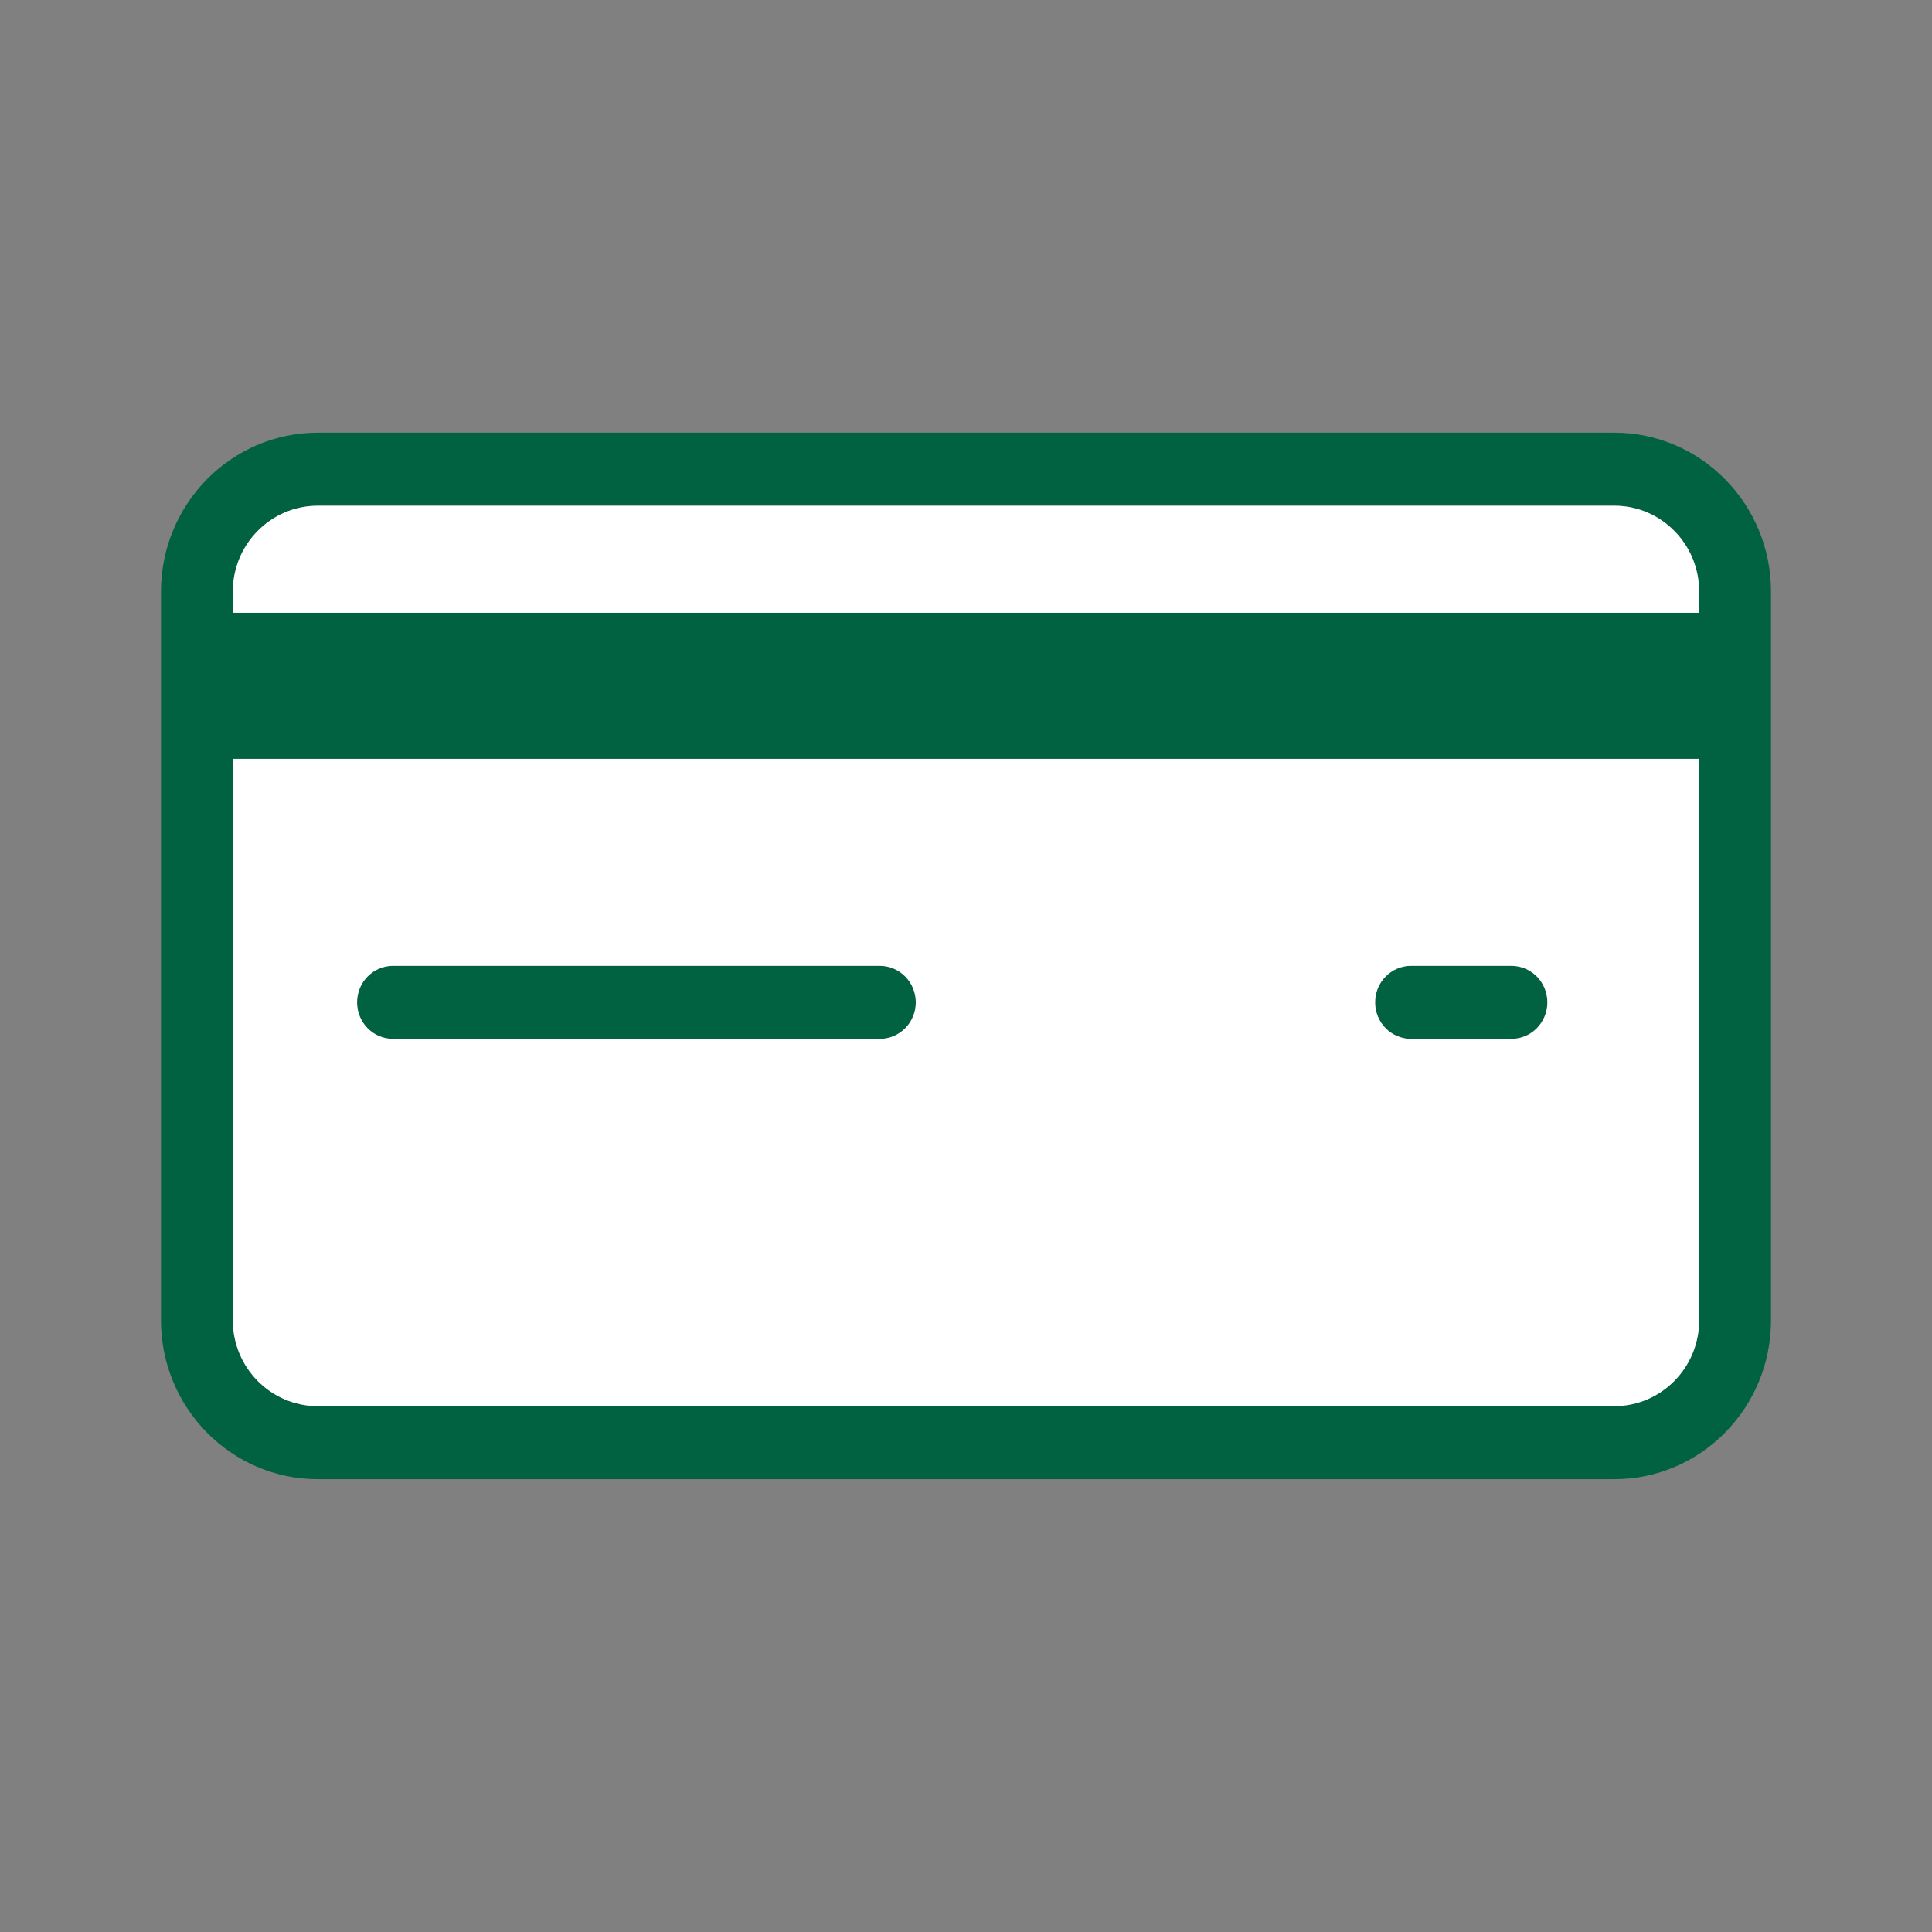 <svg width="96" height="96" viewBox="0 0 96 96" fill="none" xmlns="http://www.w3.org/2000/svg">
<rect x="0" y="0" width="96" height="96" fill="#808080" stroke="none"/>
<path fill-rule="evenodd" clip-rule="evenodd" d="M80.217 21.5H15.79C11.495 21.5 8 25.042 8 29.39V65.61C8 69.962 11.495 73.5 15.79 73.5H80.217C84.508 73.5 88 69.962 88 65.61V29.39C88 25.042 84.508 21.5 80.217 21.5ZM15.79 69.87H80.218C82.542 69.87 84.43 67.96 84.43 65.609V37.707H11.57V65.609C11.57 67.96 13.462 69.87 15.79 69.87ZM80.218 25.129H15.79C13.462 25.129 11.57 27.041 11.57 29.39V30.449H84.43V29.39C84.43 27.041 82.542 25.129 80.218 25.129Z" fill="#006241"/>
<path d="M43.721 51.621H19.527C18.538 51.621 17.742 50.809 17.742 49.807C17.742 48.805 18.538 47.992 19.527 47.992H43.721C44.706 47.992 45.506 48.805 45.506 49.807C45.506 50.809 44.706 51.621 43.721 51.621Z" fill="#006241"/>
<path d="M75.104 51.621H70.113C69.124 51.621 68.328 50.809 68.328 49.807C68.328 48.805 69.124 47.992 70.113 47.992H75.104C76.089 47.992 76.889 48.805 76.889 49.807C76.889 50.809 76.089 51.621 75.104 51.621Z" fill="#006241"/>
<path d="M15.79 25.129H80.218C82.542 25.129 84.43 27.041 84.43 29.39V30.449H11.57V29.39C11.57 27.041 13.462 25.129 15.79 25.129Z" fill="white"/>
<path fill-rule="evenodd" clip-rule="evenodd" d="M80.218 69.87H15.79C13.462 69.87 11.57 67.96 11.57 65.609V37.707H84.43V65.609C84.43 67.96 82.542 69.87 80.218 69.87ZM70.113 51.621H75.104C76.089 51.621 76.889 50.809 76.889 49.807C76.889 48.805 76.089 47.992 75.104 47.992H70.113C69.124 47.992 68.328 48.805 68.328 49.807C68.328 50.809 69.124 51.621 70.113 51.621ZM19.527 51.621H43.721C44.706 51.621 45.506 50.809 45.506 49.807C45.506 48.805 44.706 47.992 43.721 47.992H19.527C18.538 47.992 17.742 48.805 17.742 49.807C17.742 50.809 18.538 51.621 19.527 51.621Z" fill="white"/>
</svg>
